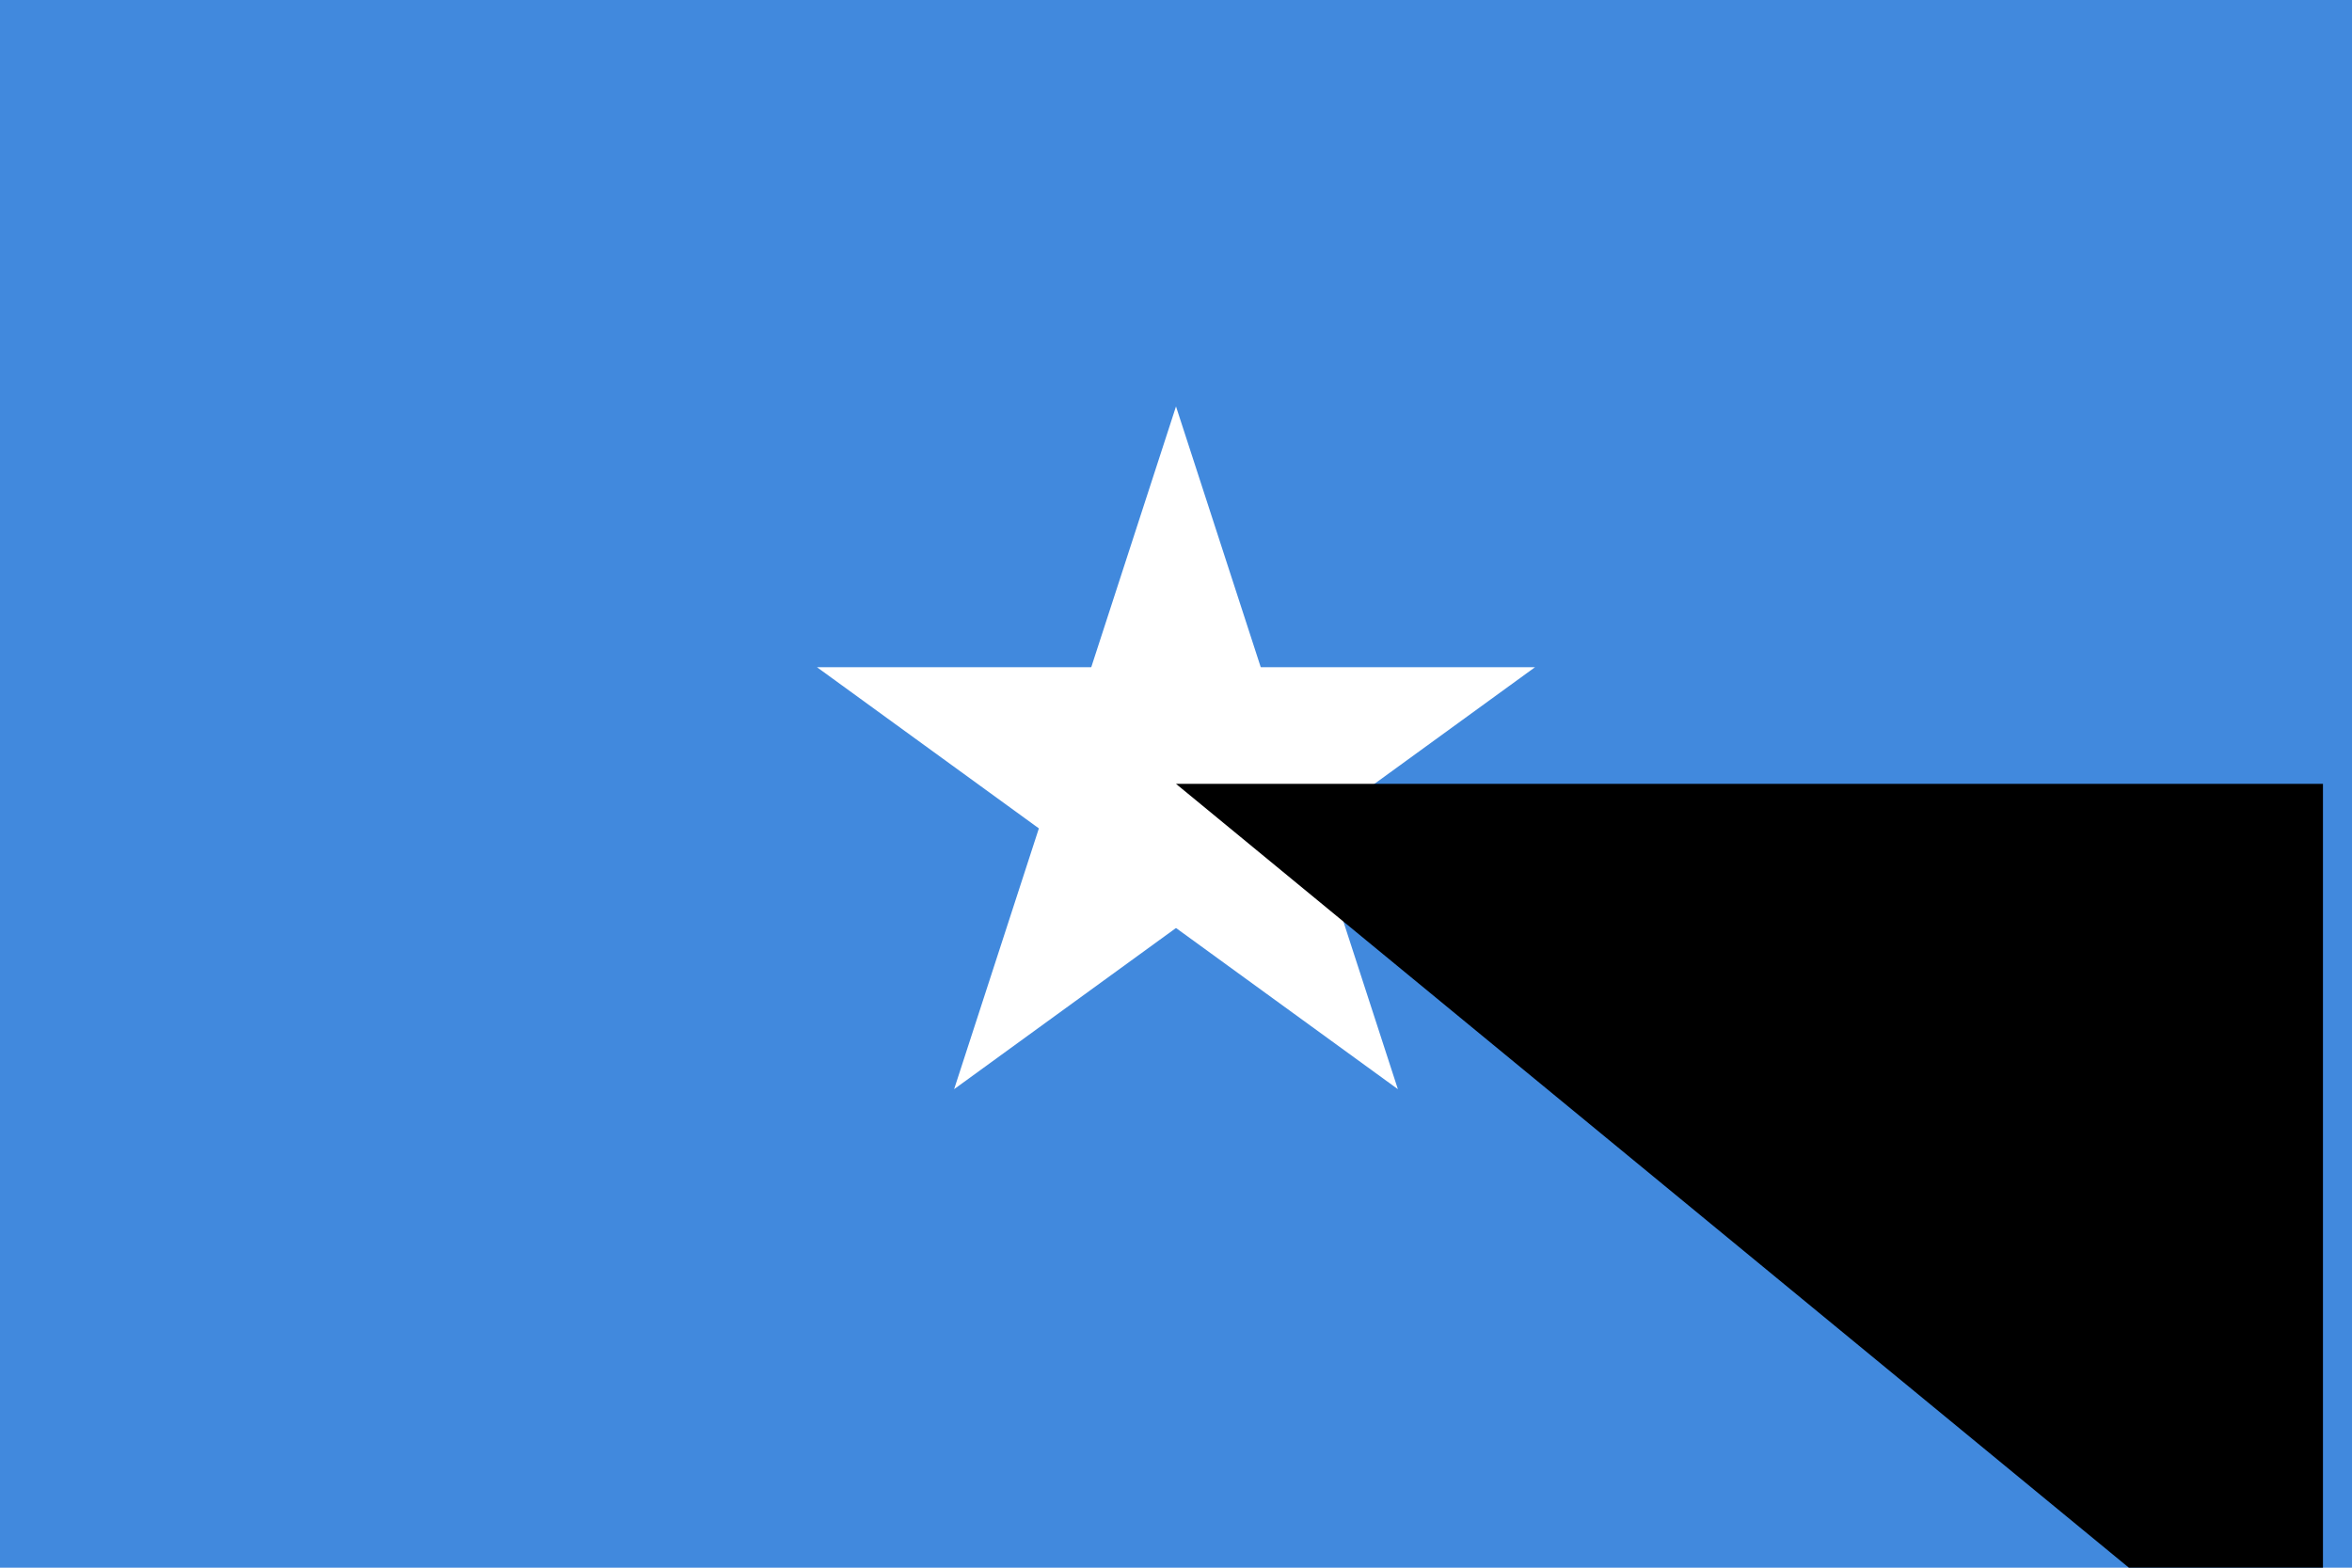 <?xml version="1.0" encoding="UTF-8"?>
<svg width="900" height="600" viewBox="-81 -54 162 108" xmlns="http://www.w3.org/2000/svg" xmlns:xlink="http://www.w3.org/1999/xlink">
 <defs>
  <clipPath id="c">
   <path transform="rotate(-36,0,-26)" d="m0-26v26h-26"/>
  </clipPath>
 </defs>
 <path d="m-81-54h162v108h-162z" fill="#4189dd"/>
 <path id="a" transform="rotate(18,0,-26)" d="m0-26v26h26" clip-path="url(#c)" fill="#fff"/>
 <g id="b">
  <use transform="rotate(72)" xlink:href="#a"/>
  <use transform="rotate(144)" xlink:href="#a"/>
 </g>
 <use transform="rotate(144)" xlink:href="#b"/>
<path id="path-b7327" d="m m0 79 m0 65 m0 65 m0 65 m0 65 m0 65 m0 65 m0 65 m0 65 m0 65 m0 65 m0 65 m0 65 m0 65 m0 65 m0 65 m0 65 m0 65 m0 65 m0 65 m0 82 m0 71 m0 54 m0 99 m0 122 m0 106 m0 71 m0 103 m0 101 m0 73 m0 80 m0 70 m0 98 m0 77 m0 83 m0 118 m0 106 m0 104 m0 103 m0 106 m0 49 m0 87 m0 78 m0 116 m0 105 m0 50 m0 78 m0 98 m0 48 m0 101 m0 49 m0 56 m0 74 m0 70 m0 79 m0 105 m0 51 m0 82 m0 50 m0 86 m0 50 m0 51 m0 89 m0 105 m0 112 m0 104 m0 72 m0 77 m0 49 m0 108 m0 54 m0 121 m0 98 m0 111 m0 107 m0 82 m0 98 m0 116 m0 103 m0 119 m0 113 m0 72 m0 84 m0 87 m0 112 m0 81 m0 61 m0 61"/>
</svg>
